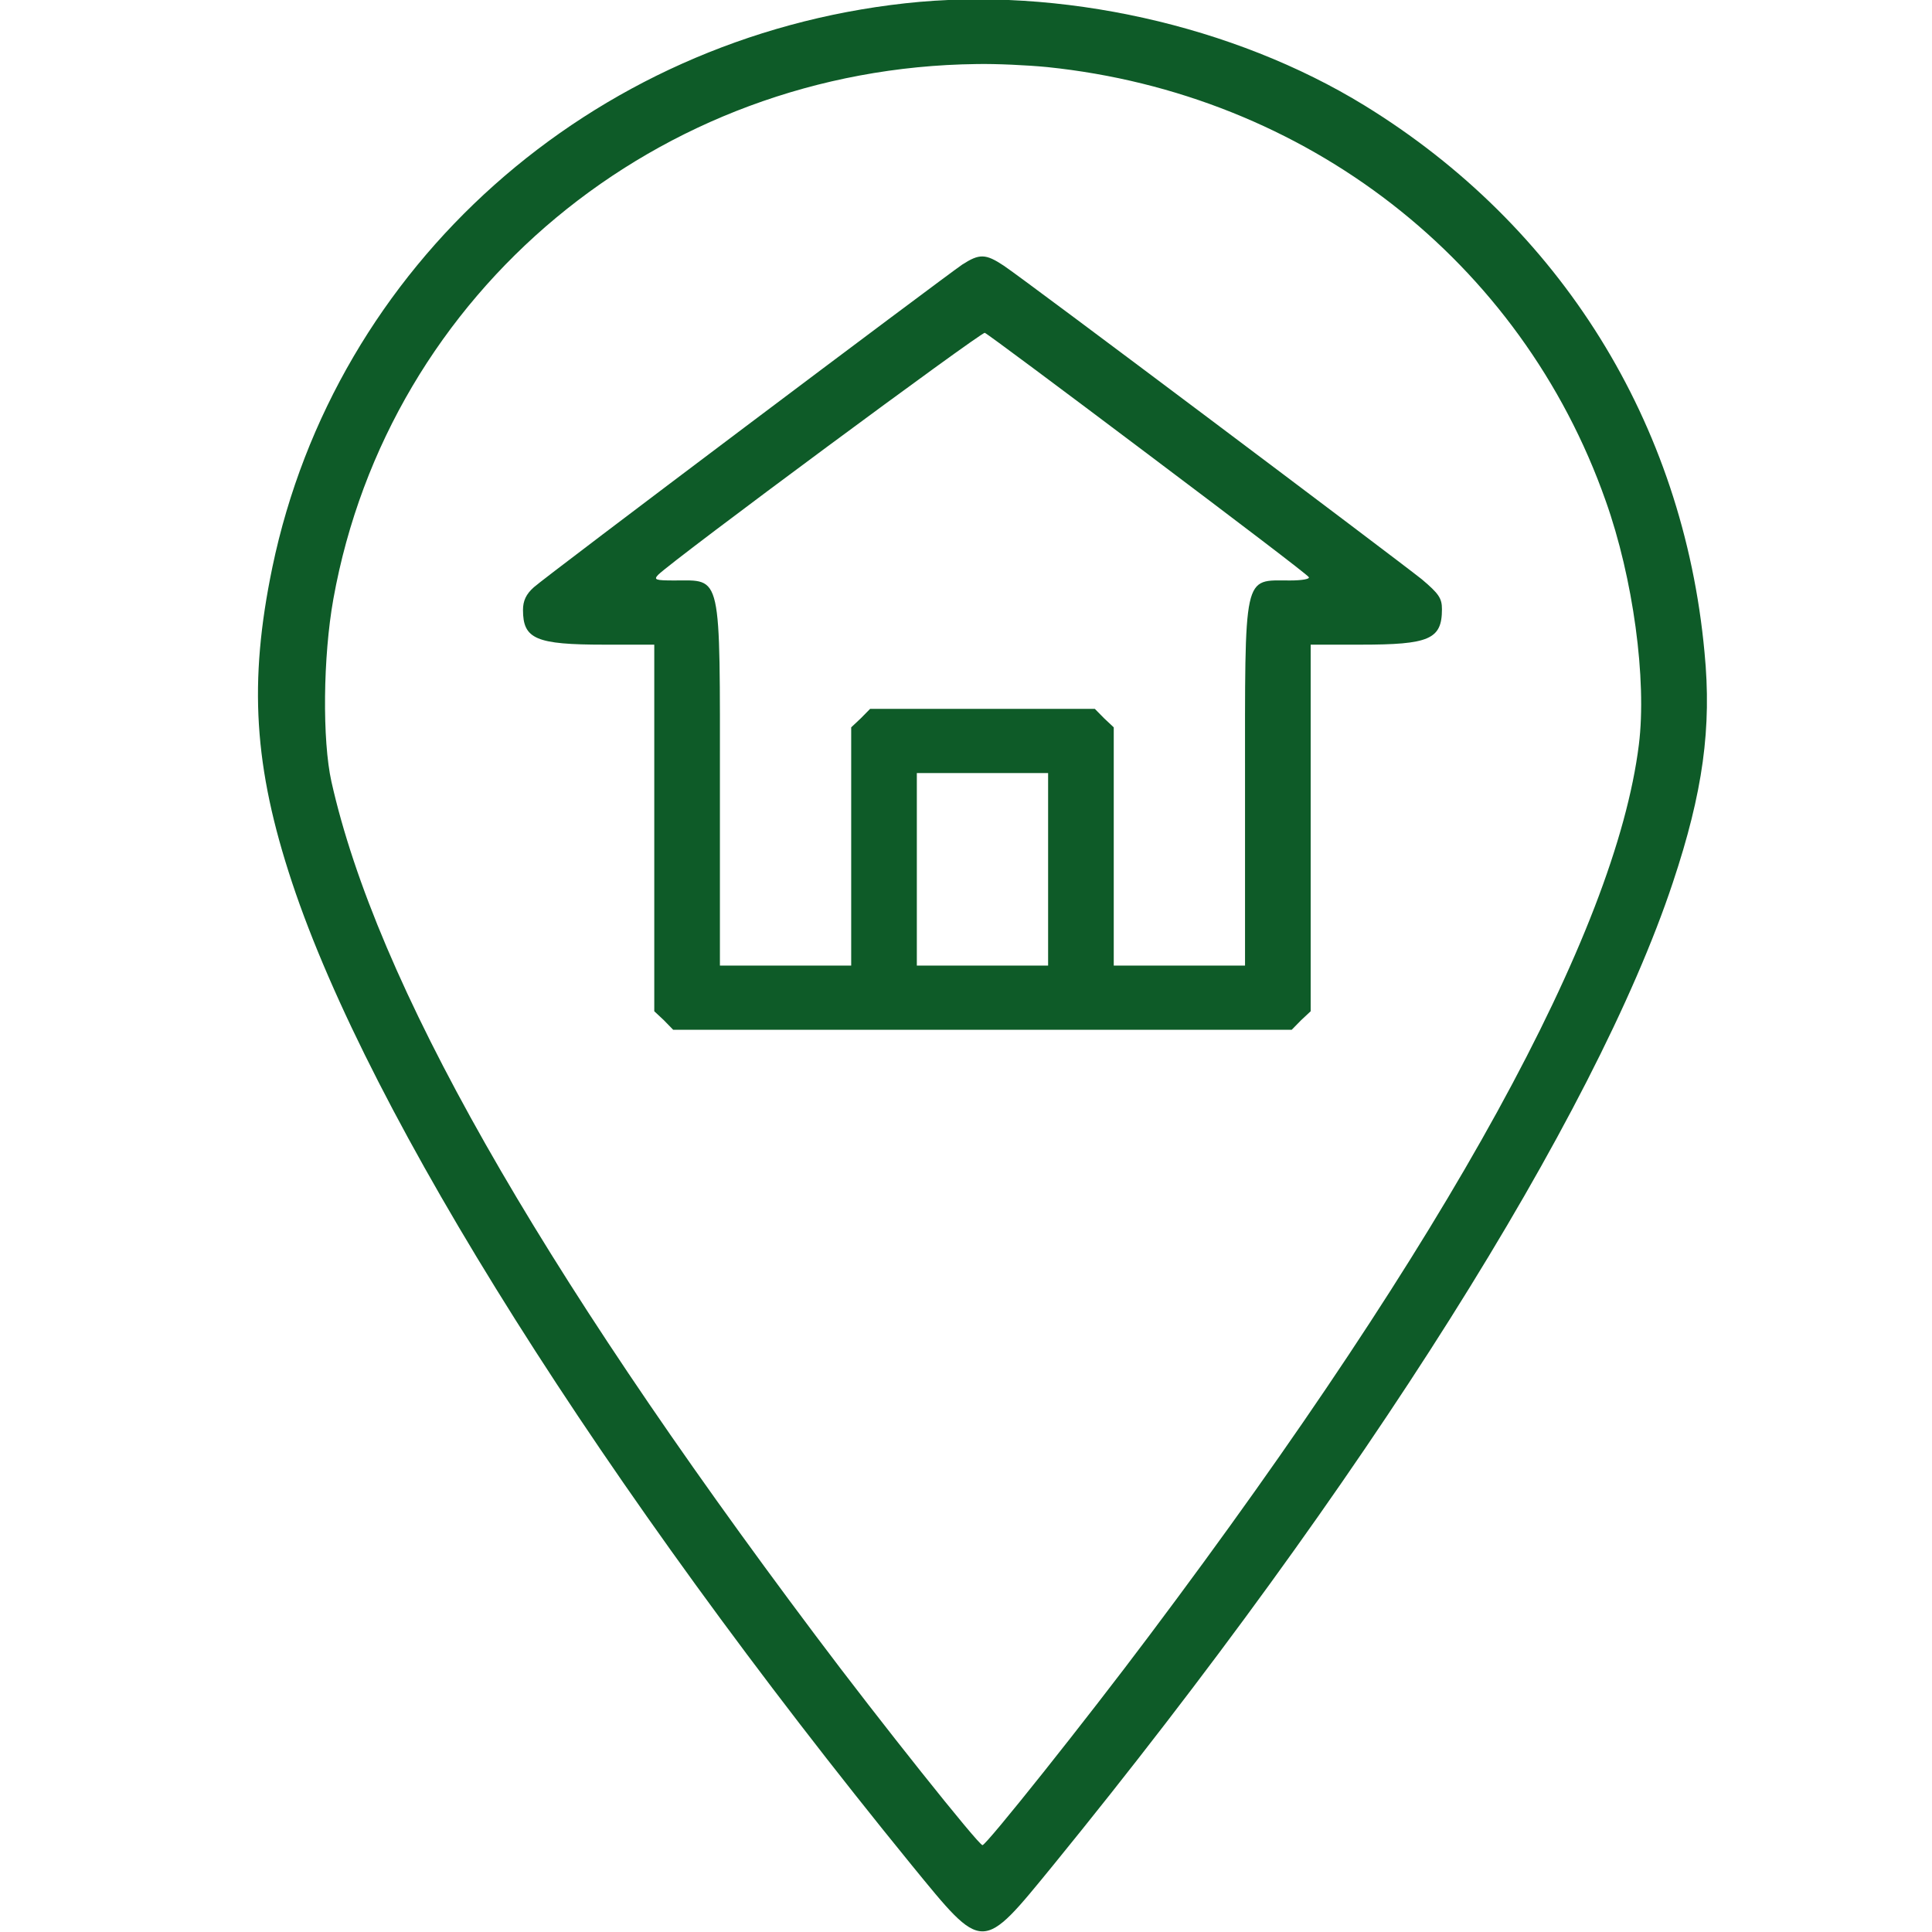 <svg width="40" height="40" viewBox="0 0 40 40" fill="none" xmlns="http://www.w3.org/2000/svg">
<g clip-path="url(#clip0_1044_839)">
<path d="M18.742 0.068C12.219 0.787 6.942 5.492 5.639 11.745C5.144 14.129 5.256 15.887 6.047 18.271C7.662 23.133 12.491 30.777 18.87 38.609C20.373 40.446 20.309 40.446 21.812 38.609C28.215 30.746 33.028 23.109 34.635 18.271C35.258 16.403 35.442 15.067 35.29 13.504C34.851 8.759 32.309 4.679 28.255 2.186C25.545 0.521 21.932 -0.284 18.742 0.068ZM21.684 1.389C27.04 1.943 31.493 5.398 33.244 10.369C33.812 11.964 34.099 14.074 33.931 15.418C33.444 19.319 29.982 25.626 23.794 33.864C22.476 35.623 20.421 38.202 20.341 38.202C20.261 38.202 18.198 35.615 16.887 33.864C11.091 26.142 7.79 20.327 6.862 16.184C6.671 15.325 6.687 13.597 6.902 12.401C8.046 6.039 13.618 1.404 20.221 1.326C20.621 1.318 21.276 1.349 21.684 1.389Z" fill="#0E5B28"/>
<path d="M19.925 5.476C19.502 5.766 11.291 11.94 11.052 12.159C10.892 12.3 10.828 12.441 10.828 12.628C10.828 13.23 11.091 13.347 12.514 13.347H13.546V17.138V20.937L13.746 21.124L13.937 21.32H20.341H26.744L26.936 21.124L27.136 20.937V17.138V13.347H28.167C29.59 13.347 29.854 13.238 29.854 12.613C29.854 12.386 29.79 12.292 29.439 11.995C28.911 11.573 21.196 5.773 20.781 5.5C20.405 5.25 20.277 5.25 19.925 5.476ZM23.762 9.4C25.569 10.76 27.072 11.901 27.096 11.948C27.128 11.987 26.96 12.018 26.704 12.018C25.729 12.018 25.777 11.807 25.777 16.278V19.991H24.418H23.059V17.529V15.059L22.859 14.871L22.667 14.676H20.341H18.015L17.823 14.871L17.623 15.059V17.529V19.991H16.264H14.905V16.278C14.905 11.807 14.953 12.018 13.961 12.018C13.57 12.018 13.53 12.003 13.626 11.901C13.969 11.565 20.317 6.868 20.389 6.891C20.437 6.907 21.956 8.04 23.762 9.4ZM21.7 17.998V19.991H20.341H18.982V17.998V16.005H20.341H21.7V17.998Z" fill="#0E5B28"/>
</g>
<defs>
<clipPath id="clip0_1044_839">
<rect width="40" height="40" fill="white"/>
</clipPath>
</defs>
</svg>

